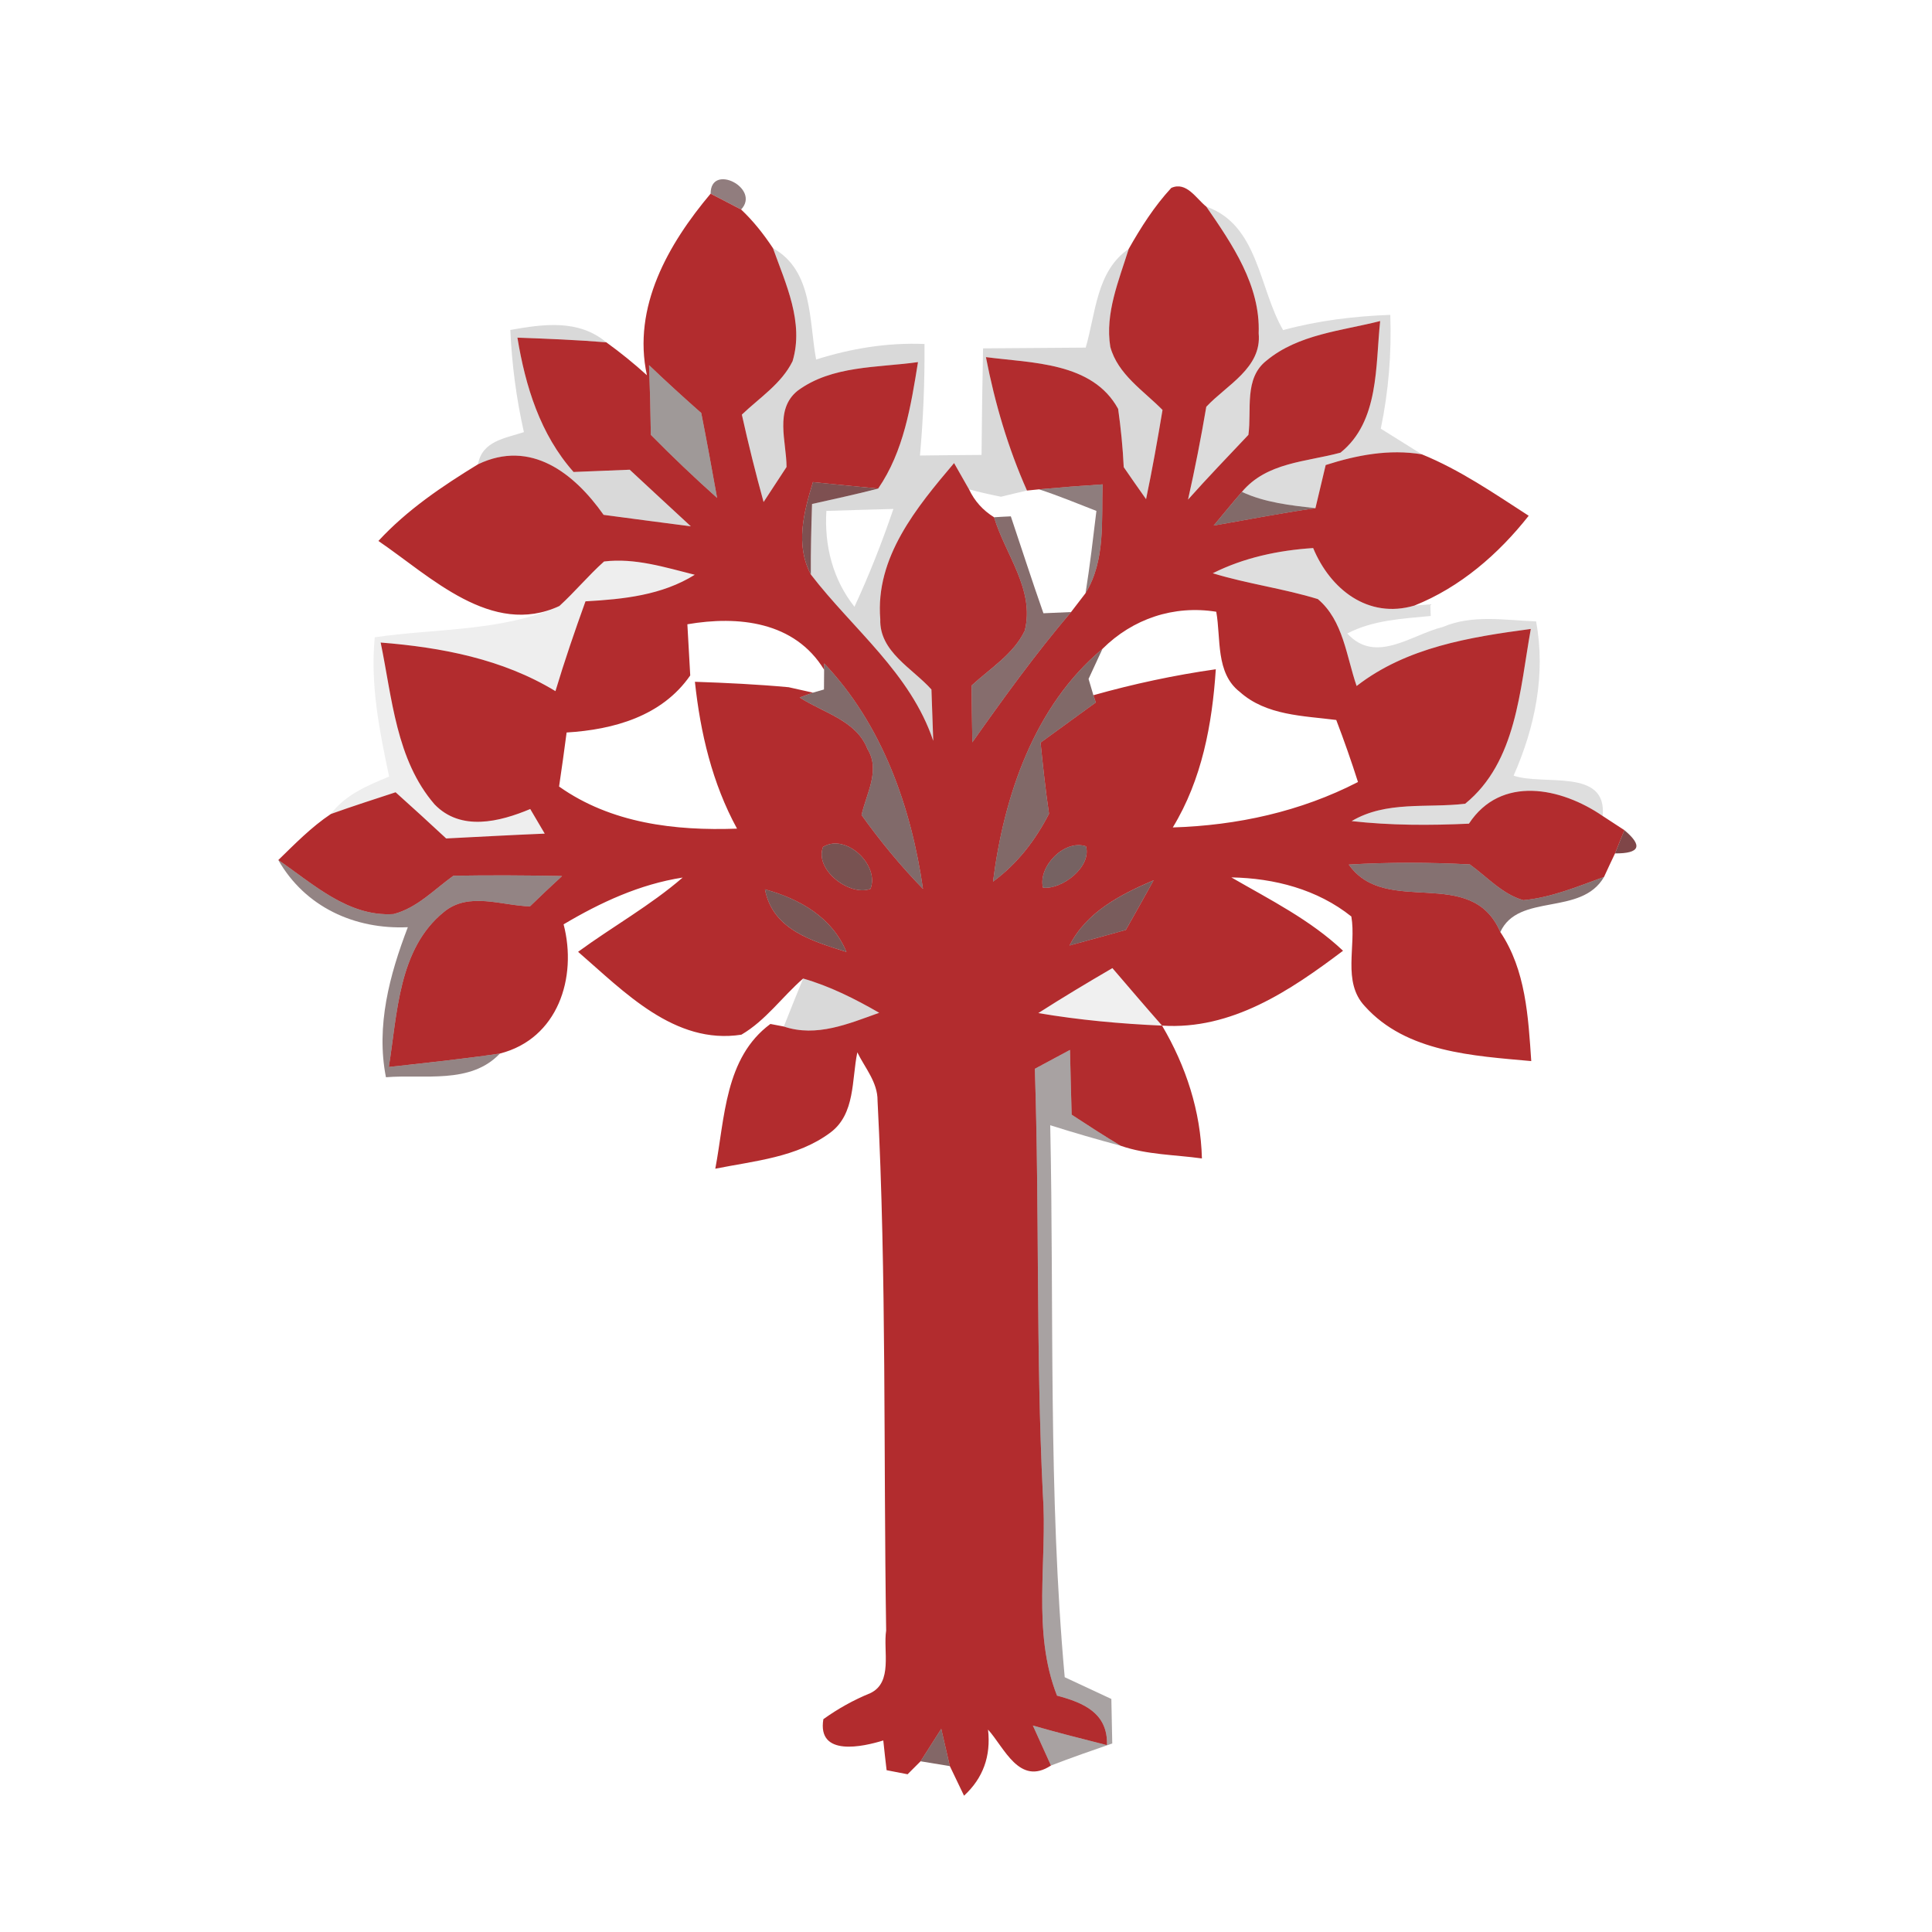 <svg width="128pt" height="128pt" viewBox="0 0 128 128" xmlns="http://www.w3.org/2000/svg">
    <path fill="#300b0c" opacity=".53" d="M47.08 12.83c0-2.06 3.34-.35 2.02 1.05-.51-.26-1.52-.79-2.02-1.05z"/>
    <path fill="#b22c2e" d="M77.6 12.45c1.01-.45 1.65.71 2.32 1.24 1.72 2.49 3.59 5.22 3.47 8.39.22 2.3-2.13 3.43-3.47 4.87-.35 2.06-.75 4.11-1.21 6.15 1.3-1.46 2.66-2.87 4-4.29.23-1.66-.31-3.74 1.2-4.92 2.11-1.75 4.98-1.97 7.53-2.62-.32 2.96-.05 6.65-2.63 8.72-2.28.62-4.88.63-6.53 2.6-.64.73-1.25 1.49-1.87 2.23 2.25-.39 4.48-.83 6.74-1.15.17-.72.51-2.14.68-2.86 2.06-.66 4.2-1.07 6.37-.71 2.53 1.03 4.79 2.59 7.08 4.07-2 2.54-4.54 4.74-7.57 5.95-3.08.91-5.58-1.09-6.71-3.81-2.3.15-4.58.63-6.65 1.67 2.29.7 4.68 1.01 6.96 1.71 1.69 1.42 1.89 3.8 2.57 5.76 3.31-2.57 7.5-3.24 11.54-3.78-.73 4.02-.94 8.81-4.35 11.58-2.53.3-5.23-.21-7.52 1.15 2.58.29 5.18.29 7.77.17 2.12-3.23 6.11-2.4 8.86-.51.36.23 1.08.71 1.44.94-.16.39-.47 1.15-.62 1.54-.19.39-.55 1.17-.73 1.56-1.74.63-3.49 1.37-5.35 1.54-1.39-.4-2.39-1.54-3.54-2.37-2.67-.14-5.35-.15-8.02.01 2.47 3.52 8.11-.02 10.04 4.47 1.69 2.52 1.85 5.62 2.05 8.55-3.82-.35-8.28-.57-11.03-3.64-1.51-1.61-.55-3.98-.89-5.94-2.25-1.8-5.11-2.54-7.95-2.59 2.56 1.48 5.23 2.81 7.4 4.86-3.5 2.64-7.38 5.26-11.99 4.96-1.11-1.26-2.2-2.54-3.29-3.81-1.65.96-3.3 1.95-4.91 2.98 2.71.46 5.45.71 8.2.83 1.58 2.68 2.56 5.66 2.64 8.8-1.79-.25-3.66-.24-5.38-.84-1.1-.66-2.18-1.36-3.25-2.06-.04-1.43-.08-2.86-.11-4.29-.59.32-1.75.94-2.33 1.25.31 9.38.07 18.77.53 28.15.32 4.45-.74 9.1.94 13.38 1.73.46 3.38 1.14 3.31 3.28-1.64-.42-3.29-.83-4.91-1.3.4.88.8 1.76 1.2 2.65-2.1 1.38-3.09-1.19-4.17-2.38.2 1.76-.33 3.22-1.59 4.38-.24-.49-.71-1.47-.94-1.96-.14-.62-.43-1.85-.57-2.47-.34.54-1.03 1.61-1.37 2.15l-.86.86-1.39-.27c-.06-.49-.17-1.48-.22-1.97-1.32.41-4.39 1.11-3.97-1.41.96-.69 2-1.27 3.1-1.72 1.53-.71.85-2.82 1.06-4.15-.18-11.7.03-23.42-.57-35.11.01-1.22-.83-2.16-1.34-3.2-.38 1.81-.12 4.08-1.79 5.32-2.2 1.64-5.02 1.87-7.62 2.39.64-3.36.62-7.35 3.65-9.59l.89.17c2.17.73 4.3-.19 6.32-.91-1.6-.92-3.26-1.76-5.04-2.27-1.39 1.21-2.48 2.78-4.09 3.72-4.43.69-7.78-2.86-10.82-5.49 2.28-1.67 4.78-3.06 6.93-4.92-2.84.44-5.45 1.65-7.89 3.1.92 3.53-.38 7.58-4.22 8.56-2.45.36-4.9.62-7.36.89.57-3.52.62-7.82 3.65-10.27 1.64-1.36 3.82-.42 5.7-.37.7-.68 1.41-1.35 2.13-2.01-2.4-.05-4.8-.06-7.2-.02-1.27.91-2.41 2.14-3.97 2.54-3.01.19-5.33-2.01-7.63-3.58 1.1-1.07 2.19-2.19 3.48-3.05 1.42-.51 2.86-.97 4.29-1.44 1.13 1.01 2.24 2.03 3.35 3.06 2.18-.11 4.35-.23 6.53-.32-.32-.54-.64-1.09-.96-1.63-2.03.85-4.6 1.5-6.34-.31-2.55-2.95-2.81-7.06-3.57-10.72 4.03.32 8.08 1.09 11.58 3.22.6-2 1.28-3.98 1.99-5.95 2.51-.14 5.06-.4 7.24-1.76-1.96-.49-3.97-1.13-6.01-.88-1.04.93-1.93 2.01-2.96 2.95-4.49 2.08-8.54-1.96-11.99-4.31 1.9-2.06 4.23-3.63 6.6-5.08 3.5-1.68 6.38.6 8.32 3.35 1.93.26 3.85.51 5.78.76-1.35-1.25-2.7-2.49-4.05-3.75l-3.72.15c-2.21-2.49-3.19-5.68-3.72-8.9 1.97.07 3.93.15 5.89.31.94.68 1.83 1.4 2.69 2.18-.98-4.52 1.42-8.7 4.22-12.03.5.26 1.51.79 2.02 1.05.81.76 1.5 1.64 2.11 2.56.85 2.37 2.07 4.93 1.3 7.49-.73 1.49-2.19 2.42-3.36 3.54.43 1.94.91 3.87 1.44 5.79l1.52-2.32c0-1.67-.82-3.8.73-5.05 2.28-1.69 5.3-1.52 7.98-1.9-.47 2.9-.94 5.91-2.64 8.38-1.44-.14-2.88-.28-4.32-.43-.61 1.99-1.18 4.16-.14 6.12 2.79 3.63 6.6 6.53 8.11 11.02l-.12-3.4c-1.26-1.41-3.46-2.5-3.39-4.66-.34-4.1 2.41-7.41 4.89-10.34.24.43.74 1.31.99 1.74.37.78.92 1.39 1.66 1.85.74 2.47 2.72 4.81 2.03 7.52-.74 1.55-2.29 2.49-3.52 3.63.01 1.25.03 2.5.05 3.76 2.08-2.95 4.2-5.88 6.54-8.63.24-.31.72-.94.96-1.25 1.33-2.17 1.05-4.78 1.13-7.21-1.4.09-2.81.2-4.21.33l-.8.08c-1.26-2.83-2.13-5.8-2.72-8.84 3.04.4 7.06.32 8.76 3.43.18 1.28.31 2.57.37 3.86.49.71.98 1.42 1.48 2.12.41-1.96.76-3.93 1.09-5.91-1.26-1.28-2.96-2.35-3.46-4.18-.36-2.23.57-4.4 1.22-6.49.81-1.43 1.7-2.83 2.82-4.04M43 24.19c.06 1.54.1 3.08.12 4.62 1.42 1.44 2.88 2.83 4.39 4.18-.34-1.88-.68-3.76-1.05-5.63-1.18-1.04-2.33-2.09-3.46-3.17m2.54 17.17c.05.84.14 2.54.19 3.39-1.87 2.7-5.07 3.59-8.19 3.78-.16 1.2-.32 2.39-.5 3.58 3.45 2.44 7.68 2.94 11.79 2.79-1.64-3-2.43-6.35-2.79-9.73 2.07.07 4.15.17 6.21.36l1.61.36-.88.32c1.55 1.01 3.75 1.51 4.49 3.41.88 1.42-.08 2.96-.39 4.38 1.24 1.73 2.59 3.37 4.07 4.89-.78-5.42-2.71-10.91-6.55-14.94v.42c-1.95-3.2-5.69-3.59-9.06-3.01m27.5 1.63c-4.52 3.77-6.53 9.75-7.25 15.42 1.6-1.17 2.81-2.74 3.71-4.5-.23-1.56-.4-3.14-.56-4.71 1.22-.89 2.44-1.77 3.66-2.66l-.16-.48c2.66-.75 5.37-1.33 8.11-1.72-.24 3.65-.92 7.31-2.85 10.48 4.26-.13 8.47-1.05 12.27-3.01-.44-1.38-.92-2.75-1.44-4.11-2.19-.28-4.64-.29-6.39-1.86-1.62-1.25-1.24-3.54-1.56-5.31-2.81-.45-5.53.46-7.54 2.46M54.53 56.11c-.59 1.5 1.75 3.3 3.14 2.78.62-1.57-1.62-3.71-3.14-2.78m14.57 2.7c1.27.14 3.23-1.38 2.85-2.74-1.43-.48-3.19 1.34-2.85 2.74m-18.42.11c.51 2.69 3.15 3.43 5.4 4.15-.96-2.31-3.09-3.51-5.4-4.15m20.18 3.72c1.24-.34 2.49-.68 3.73-1.03.62-1.09 1.23-2.19 1.84-3.29-2.2.95-4.44 2.09-5.57 4.32z"/>
    <path opacity=".14" d="M79.92 13.69c3.46 1.21 3.48 5.42 5.09 8.18 2.31-.63 4.7-.92 7.1-1.01.09 2.53-.11 5.06-.63 7.54.9.56 1.81 1.13 2.72 1.7-2.17-.36-4.31.05-6.37.71-.17.72-.51 2.14-.68 2.86-1.65-.19-3.34-.37-4.87-1.08 1.65-1.97 4.25-1.98 6.53-2.6 2.58-2.07 2.31-5.76 2.63-8.72-2.55.65-5.42.87-7.53 2.62-1.51 1.18-.97 3.26-1.2 4.92-1.34 1.42-2.7 2.83-4 4.29.46-2.04.86-4.09 1.21-6.15 1.34-1.44 3.69-2.57 3.47-4.87.12-3.17-1.75-5.9-3.47-8.39z"/>
    <g fill="#010000">
        <path opacity=".15" d="M51.21 16.44c2.66 1.49 2.38 4.79 2.86 7.38 2.33-.74 4.74-1.13 7.18-1.03.02 2.47-.08 4.93-.3 7.39 1.36-.02 2.72-.03 4.08-.04.02-2.35.05-4.71.1-7.06 2.27-.02 4.54-.03 6.8-.05.67-2.27.7-5.07 2.85-6.54-.65 2.09-1.58 4.26-1.22 6.49.5 1.83 2.2 2.9 3.46 4.18-.33 1.98-.68 3.95-1.09 5.91-.5-.7-.99-1.41-1.48-2.12-.06-1.29-.19-2.58-.37-3.86-1.7-3.11-5.72-3.03-8.76-3.43.59 3.04 1.46 6.01 2.72 8.84-.43.1-1.29.3-1.72.41-.71-.14-1.42-.3-2.12-.49-.25-.43-.75-1.31-.99-1.74-2.48 2.93-5.23 6.24-4.89 10.34-.07 2.16 2.13 3.25 3.39 4.66l.12 3.4c-1.51-4.49-5.32-7.39-8.11-11.02-.01-1.55.03-3.11.08-4.67 1.46-.33 2.93-.64 4.38-1.02 1.7-2.47 2.17-5.48 2.64-8.38-2.68.38-5.7.21-7.98 1.9-1.55 1.25-.73 3.38-.73 5.05l-1.52 2.32c-.53-1.92-1.01-3.85-1.44-5.79 1.17-1.12 2.63-2.05 3.36-3.54.77-2.56-.45-5.12-1.3-7.49m3.54 17.41c-.14 2.3.42 4.53 1.86 6.35.98-2.11 1.83-4.28 2.58-6.48-1.48.04-2.96.08-4.44.13zM33.81 21.86c2.19-.39 4.52-.72 6.36.82-1.96-.16-3.92-.24-5.89-.31.53 3.22 1.51 6.41 3.72 8.9l3.72-.15c1.35 1.26 2.7 2.5 4.05 3.75-1.93-.25-3.85-.5-5.78-.76-1.94-2.75-4.82-5.03-8.32-3.35.27-1.55 1.8-1.72 3.04-2.13-.5-2.22-.8-4.49-.9-6.77zM53.21 64.83c1.78.51 3.44 1.35 5.04 2.27-2.02.72-4.15 1.64-6.32.91.42-1.07.85-2.13 1.28-3.18z"/>
    </g>
    <path fill="#140504" opacity=".41" d="M43 24.19c1.13 1.08 2.28 2.13 3.46 3.17.37 1.87.71 3.75 1.05 5.63-1.51-1.35-2.97-2.74-4.39-4.18-.02-1.54-.06-3.08-.12-4.62z"/>
    <path fill="#511315" opacity=".74" d="M53.72 38.06c-1.04-1.96-.47-4.13.14-6.12 1.44.15 2.88.29 4.32.43-1.45.38-2.92.69-4.38 1.02-.05 1.56-.09 3.12-.08 4.67z"/>
    <path fill="#2a0a0a" opacity=".53" d="M68.84 32.42c1.4-.13 2.81-.24 4.21-.33-.08 2.43.2 5.04-1.13 7.21.29-1.81.5-3.63.72-5.45-1.26-.49-2.51-1.01-3.8-1.43z"/>
    <path fill="#330c0b" opacity=".61" d="M80.41 34.82c.62-.74 1.23-1.5 1.87-2.23 1.53.71 3.22.89 4.87 1.08-2.26.32-4.49.76-6.74 1.15z"/>
    <path fill="#360d0d" opacity=".6" d="M65.86 34.27c.28-.02.83-.05 1.11-.06.72 2.14 1.41 4.29 2.16 6.42l1.83-.08c-2.34 2.75-4.46 5.68-6.54 8.63-.02-1.26-.04-2.51-.05-3.76 1.23-1.14 2.78-2.08 3.52-3.63.69-2.71-1.29-5.05-2.03-7.52z"/>
    <path opacity=".13" d="M80.35 37.98c2.07-1.04 4.35-1.52 6.65-1.67 1.13 2.72 3.63 4.72 6.71 3.81l1.05-.08.03.77c-1.88.18-3.82.27-5.53 1.16 1.89 2.06 4.24.08 6.33-.43 1.96-.84 4.12-.45 6.18-.37.65 3.51-.07 7-1.49 10.22 2.01.68 6.21-.53 5.9 2.67-2.75-1.89-6.74-2.72-8.86.51-2.59.12-5.19.12-7.77-.17 2.29-1.36 4.99-.85 7.52-1.15 3.41-2.77 3.62-7.56 4.35-11.58-4.04.54-8.23 1.21-11.54 3.78-.68-1.96-.88-4.34-2.57-5.76-2.28-.7-4.67-1.01-6.96-1.71z"/>
    <path opacity=".07" d="M37.06 40.15c1.03-.94 1.92-2.02 2.96-2.95 2.04-.25 4.05.39 6.01.88-2.18 1.36-4.73 1.62-7.24 1.76-.71 1.97-1.39 3.95-1.99 5.95-3.5-2.13-7.55-2.9-11.58-3.22.76 3.66 1.02 7.77 3.57 10.72 1.74 1.81 4.31 1.16 6.34.31.32.54.64 1.09.96 1.63-2.18.09-4.35.21-6.53.32-1.11-1.03-2.22-2.05-3.35-3.06-1.43.47-2.87.93-4.29 1.44.96-1.28 2.43-1.89 3.86-2.48-.64-3.03-1.26-6.12-.95-9.23 4.06-.59 8.47-.38 12.23-2.07z"/>
    <path fill="#350d0c" opacity=".62" d="M65.79 58.41c.72-5.67 2.73-11.65 7.25-15.42-.23.5-.69 1.49-.92 1.99l.32 1.08.16.48c-1.22.89-2.44 1.77-3.66 2.66.16 1.57.33 3.15.56 4.71-.9 1.76-2.11 3.33-3.71 4.5z"/>
    <path fill="#320c0c" opacity=".61" d="M54.6 44.37v-.42c3.84 4.03 5.77 9.52 6.55 14.94-1.48-1.52-2.83-3.16-4.07-4.89.31-1.42 1.27-2.96.39-4.38-.74-1.9-2.94-2.4-4.49-3.41l.88-.32.73-.21c0-.33.01-.98.01-1.31z"/>
    <path fill="#5e1618" opacity=".79" d="M107.62 55c1.24 1.04 1.03 1.55-.62 1.54.15-.39.46-1.15.62-1.54z"/>
    <path fill="#461211" opacity=".73" d="M54.53 56.11c1.52-.93 3.76 1.21 3.14 2.78-1.39.52-3.73-1.28-3.14-2.78z"/>
    <path fill="#2a0a0a" opacity=".64" d="M69.1 58.81c-.34-1.4 1.42-3.22 2.85-2.74.38 1.36-1.58 2.88-2.85 2.74z"/>
    <path fill="#280a0a" opacity=".5" d="M18.44 56.98c2.3 1.57 4.62 3.77 7.63 3.58 1.56-.4 2.7-1.63 3.97-2.54 2.4-.04 4.8-.03 7.2.02-.72.66-1.43 1.33-2.13 2.01-1.88-.05-4.06-.99-5.7.37-3.03 2.45-3.08 6.75-3.65 10.27 2.46-.27 4.91-.53 7.36-.89-1.95 2.06-5.02 1.36-7.55 1.57-.67-3.39.24-6.79 1.45-9.94-3.52.16-6.81-1.34-8.58-4.45z"/>
    <path fill="#2e0b0c" opacity=".58" d="M89.36 57.28c2.67-.16 5.35-.15 8.02-.01 1.15.83 2.15 1.97 3.54 2.37 1.86-.17 3.61-.91 5.35-1.54-1.51 2.62-5.67 1.03-6.87 3.65-1.93-4.49-7.57-.95-10.04-4.47z"/>
    <path fill="#3f100f" opacity=".7" d="M50.68 58.92c2.31.64 4.44 1.84 5.4 4.15-2.25-.72-4.89-1.46-5.4-4.15z"/>
    <path fill="#380d0d" opacity=".67" d="M70.86 62.64c1.13-2.23 3.37-3.37 5.57-4.32-.61 1.1-1.22 2.2-1.84 3.29-1.24.35-2.49.69-3.73 1.03z"/>
    <path opacity=".06" d="M68.79 67.12c1.61-1.03 3.26-2.02 4.91-2.98 1.09 1.27 2.18 2.55 3.29 3.81-2.75-.12-5.49-.37-8.2-.83z"/>
    <path fill="#130404" opacity=".37" d="M68.56 70.81c.58-.31 1.74-.93 2.33-1.25.03 1.43.07 2.86.11 4.29 1.07.7 2.15 1.4 3.25 2.06-1.57-.42-3.12-.87-4.67-1.36.26 12.19-.14 24.44.96 36.57l3.09 1.44.06 2.95c-1.36.47-2.71.94-4.06 1.46-.4-.89-.8-1.77-1.2-2.65 1.62.47 3.27.88 4.91 1.3.07-2.14-1.58-2.82-3.31-3.28-1.68-4.28-.62-8.93-.94-13.38-.46-9.38-.22-18.77-.53-28.15z"/>
    <path fill="#3b0f0f" opacity=".63" d="M60.99 116.69c.34-.54 1.03-1.61 1.37-2.15.14.62.43 1.85.57 2.47l-1.94-.32z"/>
</svg>
